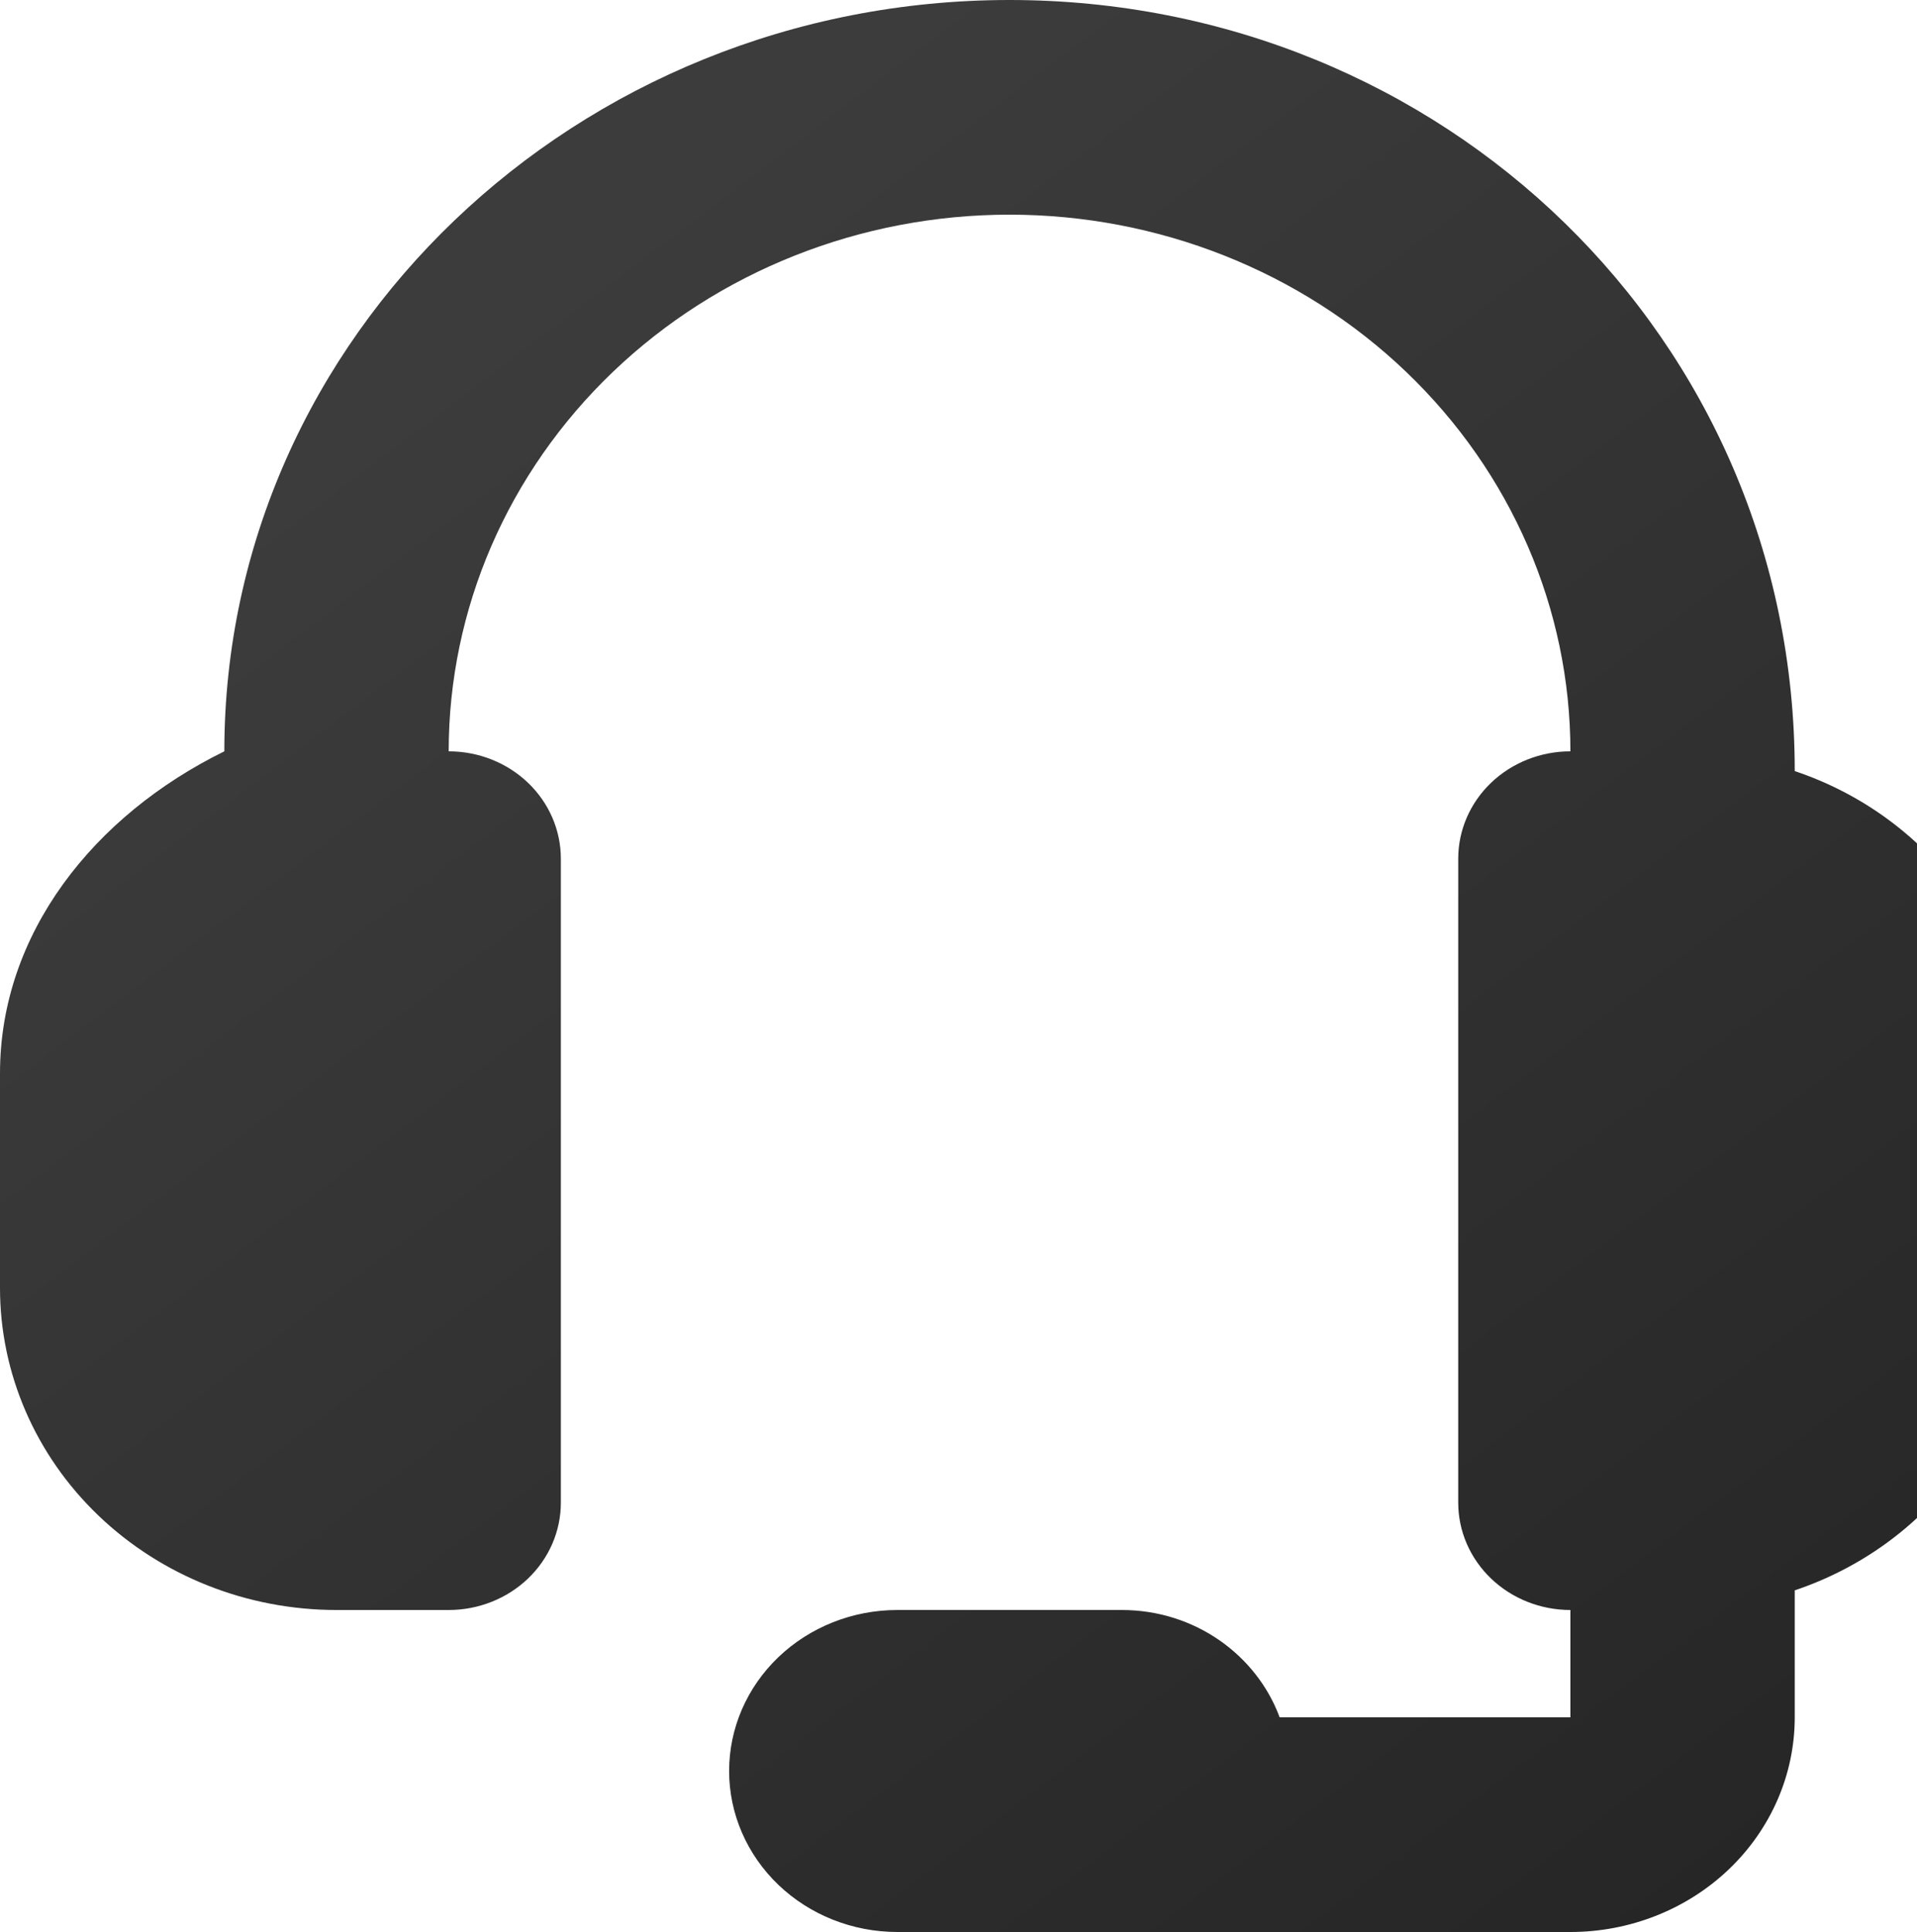 <svg width="125" height="126" viewBox="0 0 125 126" fill="none" xmlns="http://www.w3.org/2000/svg">
<g clip-path="url(#clip0_90_1027)">
<path fill-rule="evenodd" clip-rule="evenodd" d="M117.028 50.288C117.028 21.98 94.061 0 65.828 0C37.595 0 14.628 21.98 14.628 49C6.122 53.179 -8.01086e-05 60.872 -8.01086e-05 70V84C-8.01086e-05 89.57 2.312 94.911 6.427 98.849C10.542 102.788 16.123 105 21.943 105H29.257C31.197 105 33.057 104.263 34.429 102.95C35.801 101.637 36.571 99.856 36.571 98V56C36.571 54.144 35.801 52.363 34.429 51.05C33.057 49.737 31.197 49 29.257 49C29.257 39.717 33.11 30.815 39.968 24.251C46.827 17.688 56.129 14 65.828 14C75.528 14 84.83 17.688 91.688 24.251C98.547 30.815 102.4 39.717 102.4 49C100.46 49 98.599 49.737 97.228 51.05C95.856 52.363 95.085 54.144 95.085 56V98C95.085 99.856 95.856 101.637 97.228 102.95C98.599 104.263 100.46 105 102.4 105V112H83.441C81.934 107.933 77.912 105 73.143 105H58.514C55.604 105 52.814 106.106 50.756 108.075C48.699 110.045 47.543 112.715 47.543 115.5C47.543 118.285 48.699 120.955 50.756 122.925C52.814 124.894 55.604 126 58.514 126H102.4C106.279 126 110 124.525 112.744 121.9C115.487 119.274 117.028 115.713 117.028 112V103.719C121.298 102.283 124.997 99.616 127.617 96.084C130.237 92.553 131.648 88.331 131.657 84V70C131.649 65.67 130.237 61.449 127.617 57.918C124.997 54.388 121.298 51.722 117.028 50.288L-51.2 434L117.028 50.288Z" fill="url(#paint0_linear_90_1027)"/>
</g>
<defs>
<linearGradient id="paint0_linear_90_1027" x1="23.669" y1="27.051" x2="102.635" y2="131.076" gradientUnits="userSpaceOnUse">
<stop stop-color="#3C3C3C"/>
<stop offset="1" stop-color="#262626"/>
</linearGradient>
<clipPath id="clip0_90_1027">
<rect width="125" height="126" fill="white"/>
</clipPath>
</defs>
</svg>
